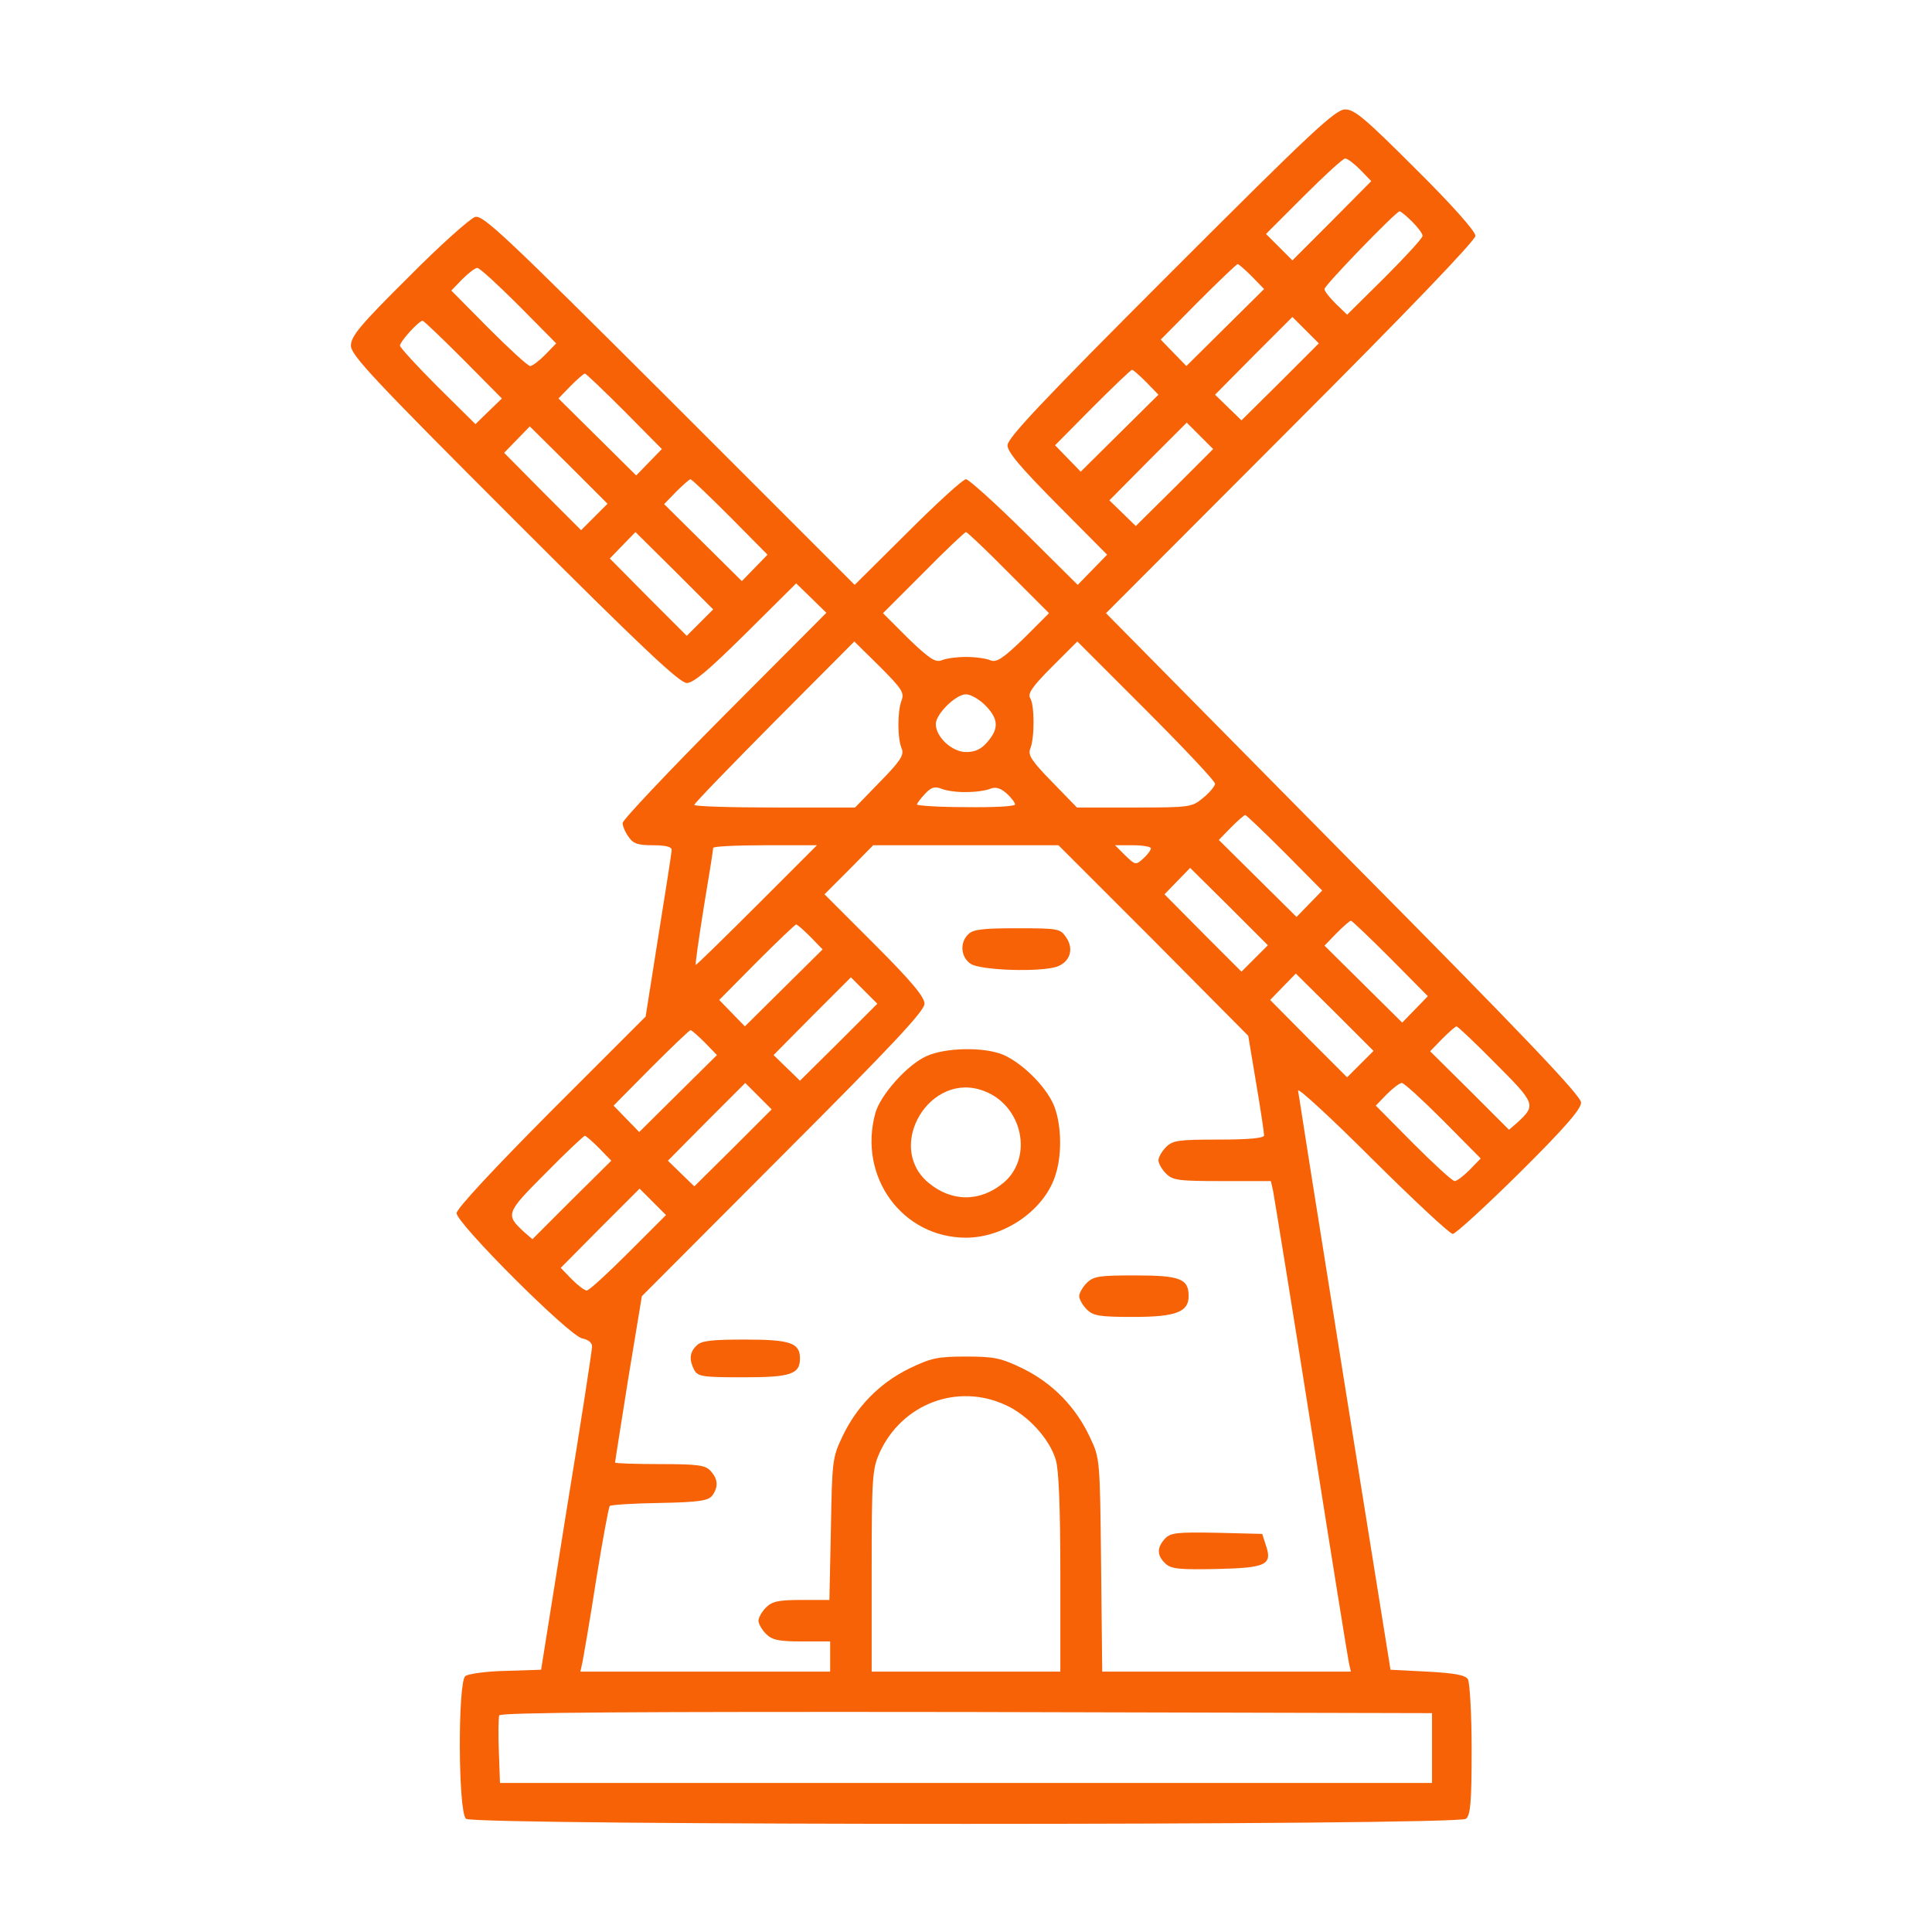 <?xml version="1.0" standalone="no"?>
<!DOCTYPE svg PUBLIC "-//W3C//DTD SVG 20010904//EN"
 "http://www.w3.org/TR/2001/REC-SVG-20010904/DTD/svg10.dtd">
<svg version="1.0" xmlns="http://www.w3.org/2000/svg"
 width="64pt" height="64pt" viewBox="0 0 512 512"
 preserveAspectRatio="xMidYMid meet">

<g transform="translate(0,512) scale(0.1,-0.1)"
fill="#f66205" stroke="none">
<path d="M3102 4397 c-337 -337 -432 -438 -432 -457 0 -18 34 -58 132 -157
l132 -133 -39 -40 -39 -40 -141 140 c-78 77 -148 140 -155 140 -8 0 -77 -63
-154 -140 l-141 -140 -491 491 c-438 437 -494 490 -515 484 -13 -4 -93 -75
-176 -159 -128 -127 -153 -157 -153 -182 0 -25 59 -88 433 -462 337 -337 438
-432 457 -432 18 0 58 34 157 132 l133 132 40 -39 40 -39 -270 -271 c-148
-149 -270 -278 -270 -286 0 -8 7 -25 16 -37 12 -18 25 -22 65 -22 32 0 49 -4
49 -12 0 -7 -16 -109 -35 -227 l-34 -215 -251 -251 c-149 -150 -250 -258 -250
-270 0 -27 298 -325 333 -332 16 -3 27 -12 26 -22 0 -9 -30 -205 -68 -436
l-67 -420 -94 -3 c-52 -1 -100 -8 -107 -14 -20 -17 -19 -361 2 -378 22 -18
2628 -18 2650 0 12 10 15 44 15 184 0 94 -5 178 -10 186 -7 11 -35 16 -107 20
l-98 5 -122 760 c-67 418 -122 767 -123 775 0 8 89 -74 198 -183 109 -108 204
-197 212 -197 7 0 87 73 177 162 120 119 163 169 163 186 0 18 -151 177 -630
660 l-629 637 489 490 c310 310 490 498 490 510 0 12 -62 82 -158 177 -133
133 -162 158 -187 158 -26 0 -87 -57 -463 -433z m503 273 l29 -30 -104 -105
-105 -105 -35 35 -35 35 100 100 c55 55 104 100 110 100 6 0 24 -14 40 -30z
m137 -137 c15 -15 28 -32 28 -38 0 -6 -45 -55 -100 -110 l-100 -99 -30 29
c-16 16 -30 33 -30 39 0 10 190 206 199 206 3 0 18 -12 33 -27z m-424 -146
l32 -33 -103 -102 -103 -102 -34 35 -34 35 99 100 c55 55 102 100 105 100 3 0
20 -15 38 -33z m-1943 -77 l99 -100 -29 -30 c-16 -16 -34 -30 -40 -30 -6 0
-55 45 -110 100 l-99 100 29 30 c16 16 34 30 40 30 6 0 55 -45 110 -100z
m2018 -202 l-103 -102 -35 34 -35 34 102 103 103 103 35 -35 35 -35 -102 -102z
m-2165 59 l102 -103 -35 -34 -35 -34 -100 99 c-55 55 -100 104 -100 109 0 11
50 66 60 66 3 0 51 -46 108 -103z m1810 -60 l32 -33 -103 -102 -103 -102 -34
35 -34 35 99 100 c55 55 102 100 105 100 3 0 20 -15 38 -33z m-1383 -77 l99
-100 -34 -35 -34 -35 -103 102 -103 102 32 33 c18 18 35 33 38 33 3 0 50 -45
105 -100z m1458 -202 l-103 -102 -35 34 -35 34 102 103 103 103 35 -35 35 -35
-102 -102z m-1538 -78 l-35 -35 -102 102 -102 103 34 35 34 35 103 -102 103
-103 -35 -35z m360 0 l99 -100 -34 -35 -34 -35 -103 102 -103 102 32 33 c18
18 35 33 38 33 3 0 50 -45 105 -100z m-80 -280 l-35 -35 -102 102 -102 103 34
35 34 35 103 -102 103 -103 -35 -35z m818 132 l107 -107 -67 -67 c-56 -54 -72
-64 -88 -58 -11 5 -40 9 -65 9 -25 0 -54 -4 -65 -9 -16 -6 -32 4 -88 58 l-67
67 107 107 c59 60 110 108 113 108 3 0 54 -48 113 -108z m-284 -339 c-11 -29
-11 -101 1 -128 6 -16 -4 -32 -58 -87 l-66 -68 -213 0 c-117 0 -213 3 -213 7
0 4 96 103 212 220 l212 213 67 -66 c60 -60 66 -70 58 -91z m831 -220 c0 -6
-14 -23 -31 -37 -30 -25 -34 -26 -183 -26 l-152 0 -66 68 c-54 55 -64 71 -58
87 12 28 12 117 0 135 -7 12 6 31 58 83 l67 67 182 -182 c101 -101 183 -188
183 -195z m-609 208 c35 -36 37 -61 6 -97 -17 -20 -33 -27 -57 -27 -37 0 -80
40 -80 74 0 27 53 79 80 79 12 0 35 -13 51 -29z m-48 -230 c23 0 51 4 62 9 14
5 26 2 43 -13 12 -11 22 -24 22 -29 0 -5 -58 -8 -130 -7 -71 0 -130 4 -130 7
0 3 10 16 21 28 17 18 26 21 46 13 13 -5 43 -9 66 -8z m842 -161 l99 -100 -34
-35 -34 -35 -103 102 -103 102 32 33 c18 18 35 33 38 33 3 0 50 -45 105 -100z
m-1400 -140 c-87 -87 -160 -158 -161 -157 -2 2 8 70 21 152 14 83 25 153 25
158 0 4 62 7 137 7 l138 0 -160 -160z m1052 -92 l251 -253 21 -126 c12 -70 21
-132 21 -138 0 -7 -39 -11 -120 -11 -107 0 -122 -2 -140 -20 -11 -11 -20 -27
-20 -35 0 -8 9 -24 20 -35 18 -18 33 -20 149 -20 l129 0 6 -27 c3 -16 49 -298
101 -628 52 -330 97 -610 100 -623 l5 -22 -329 0 -330 0 -3 283 c-3 282 -3
282 -30 339 -37 79 -98 142 -177 181 -58 28 -75 32 -151 32 -76 0 -93 -4 -151
-32 -79 -39 -140 -102 -177 -181 -26 -54 -27 -66 -30 -244 l-4 -188 -74 0
c-61 0 -78 -4 -94 -20 -11 -11 -20 -27 -20 -35 0 -8 9 -24 20 -35 16 -16 33
-20 95 -20 l75 0 0 -40 0 -40 -331 0 -331 0 6 27 c3 16 20 113 36 217 17 105
33 192 36 195 3 3 62 7 132 8 106 2 129 6 140 20 16 23 15 43 -5 65 -14 15
-32 18 -135 18 -65 0 -118 2 -118 4 0 3 16 103 35 223 l36 218 374 375 c290
290 375 381 375 400 0 18 -34 59 -132 157 l-133 133 65 65 64 65 246 0 245 0
252 -252z m-7 244 c0 -5 -9 -17 -20 -27 -20 -18 -21 -18 -48 8 l-27 27 48 0
c26 0 47 -4 47 -8z m275 -292 l-35 -35 -102 102 -102 103 34 35 34 35 103
-102 103 -103 -35 -35z m360 0 l99 -100 -34 -35 -34 -35 -103 102 -103 102 32
33 c18 18 35 33 38 33 3 0 50 -45 105 -100z m-1537 57 l32 -33 -103 -102 -103
-102 -34 35 -34 35 99 100 c55 55 102 100 105 100 3 0 20 -15 38 -33z m1457
-337 l-35 -35 -102 102 -102 103 34 35 34 35 103 -102 103 -103 -35 -35z
m-1382 58 l-103 -102 -35 34 -35 34 102 103 103 103 35 -35 35 -35 -102 -102z
m1741 -57 c106 -106 107 -110 57 -156 l-22 -19 -104 104 -105 104 32 33 c18
18 35 33 38 33 3 0 50 -44 104 -99z m-2096 56 l32 -33 -103 -102 -103 -102
-34 35 -34 35 99 100 c55 55 102 100 105 100 3 0 20 -15 38 -33z m75 -279
l-103 -102 -35 34 -35 34 102 103 103 103 35 -35 35 -35 -102 -102z m1882 72
l99 -100 -29 -30 c-16 -16 -34 -30 -40 -30 -6 0 -55 45 -110 100 l-99 100 29
30 c16 16 34 30 40 30 6 0 55 -45 110 -100z m-2237 -73 l32 -33 -105 -104
-104 -104 -22 19 c-50 46 -49 50 57 156 54 55 101 99 104 99 3 0 20 -15 38
-33z m77 -277 c-55 -55 -104 -100 -110 -100 -6 0 -24 14 -40 30 l-29 30 104
105 105 105 35 -35 35 -35 -100 -100z m1001 -404 c59 -27 116 -90 132 -145 8
-25 12 -130 12 -300 l0 -261 -250 0 -250 0 0 268 c0 247 2 270 21 312 59 130
207 186 335 126z m1129 -908 l0 -93 -1235 0 -1235 0 -3 84 c-2 46 -1 89 1 95
3 8 359 10 1238 9 l1234 -3 0 -92z"/>
<path d="M2566 2644 c-23 -22 -20 -60 6 -78 26 -18 189 -23 231 -7 33 13 43
46 23 76 -16 24 -20 25 -131 25 -90 0 -117 -3 -129 -16z"/>
<path d="M2455 2321 c-51 -23 -121 -102 -135 -150 -47 -169 71 -331 240 -331
104 0 211 76 238 169 18 57 14 140 -7 186 -23 50 -84 109 -133 130 -51 21
-153 19 -203 -4z m152 -92 c103 -38 132 -176 53 -243 -62 -52 -138 -52 -200 0
-115 97 5 297 147 243z"/>
<path d="M2880 1720 c-11 -11 -20 -27 -20 -35 0 -8 9 -24 20 -35 17 -17 33
-20 123 -20 113 0 147 13 147 55 0 46 -22 55 -141 55 -96 0 -111 -2 -129 -20z"/>
<path d="M1846 1554 c-19 -18 -20 -38 -6 -65 10 -17 22 -19 130 -19 125 0 150
8 150 50 0 41 -25 50 -145 50 -90 0 -117 -3 -129 -16z"/>
<path d="M3087 1042 c-22 -24 -21 -45 2 -66 15 -14 37 -16 136 -14 132 3 148
11 129 65 l-9 28 -121 3 c-107 2 -122 0 -137 -16z"/>
</g>
</svg>
